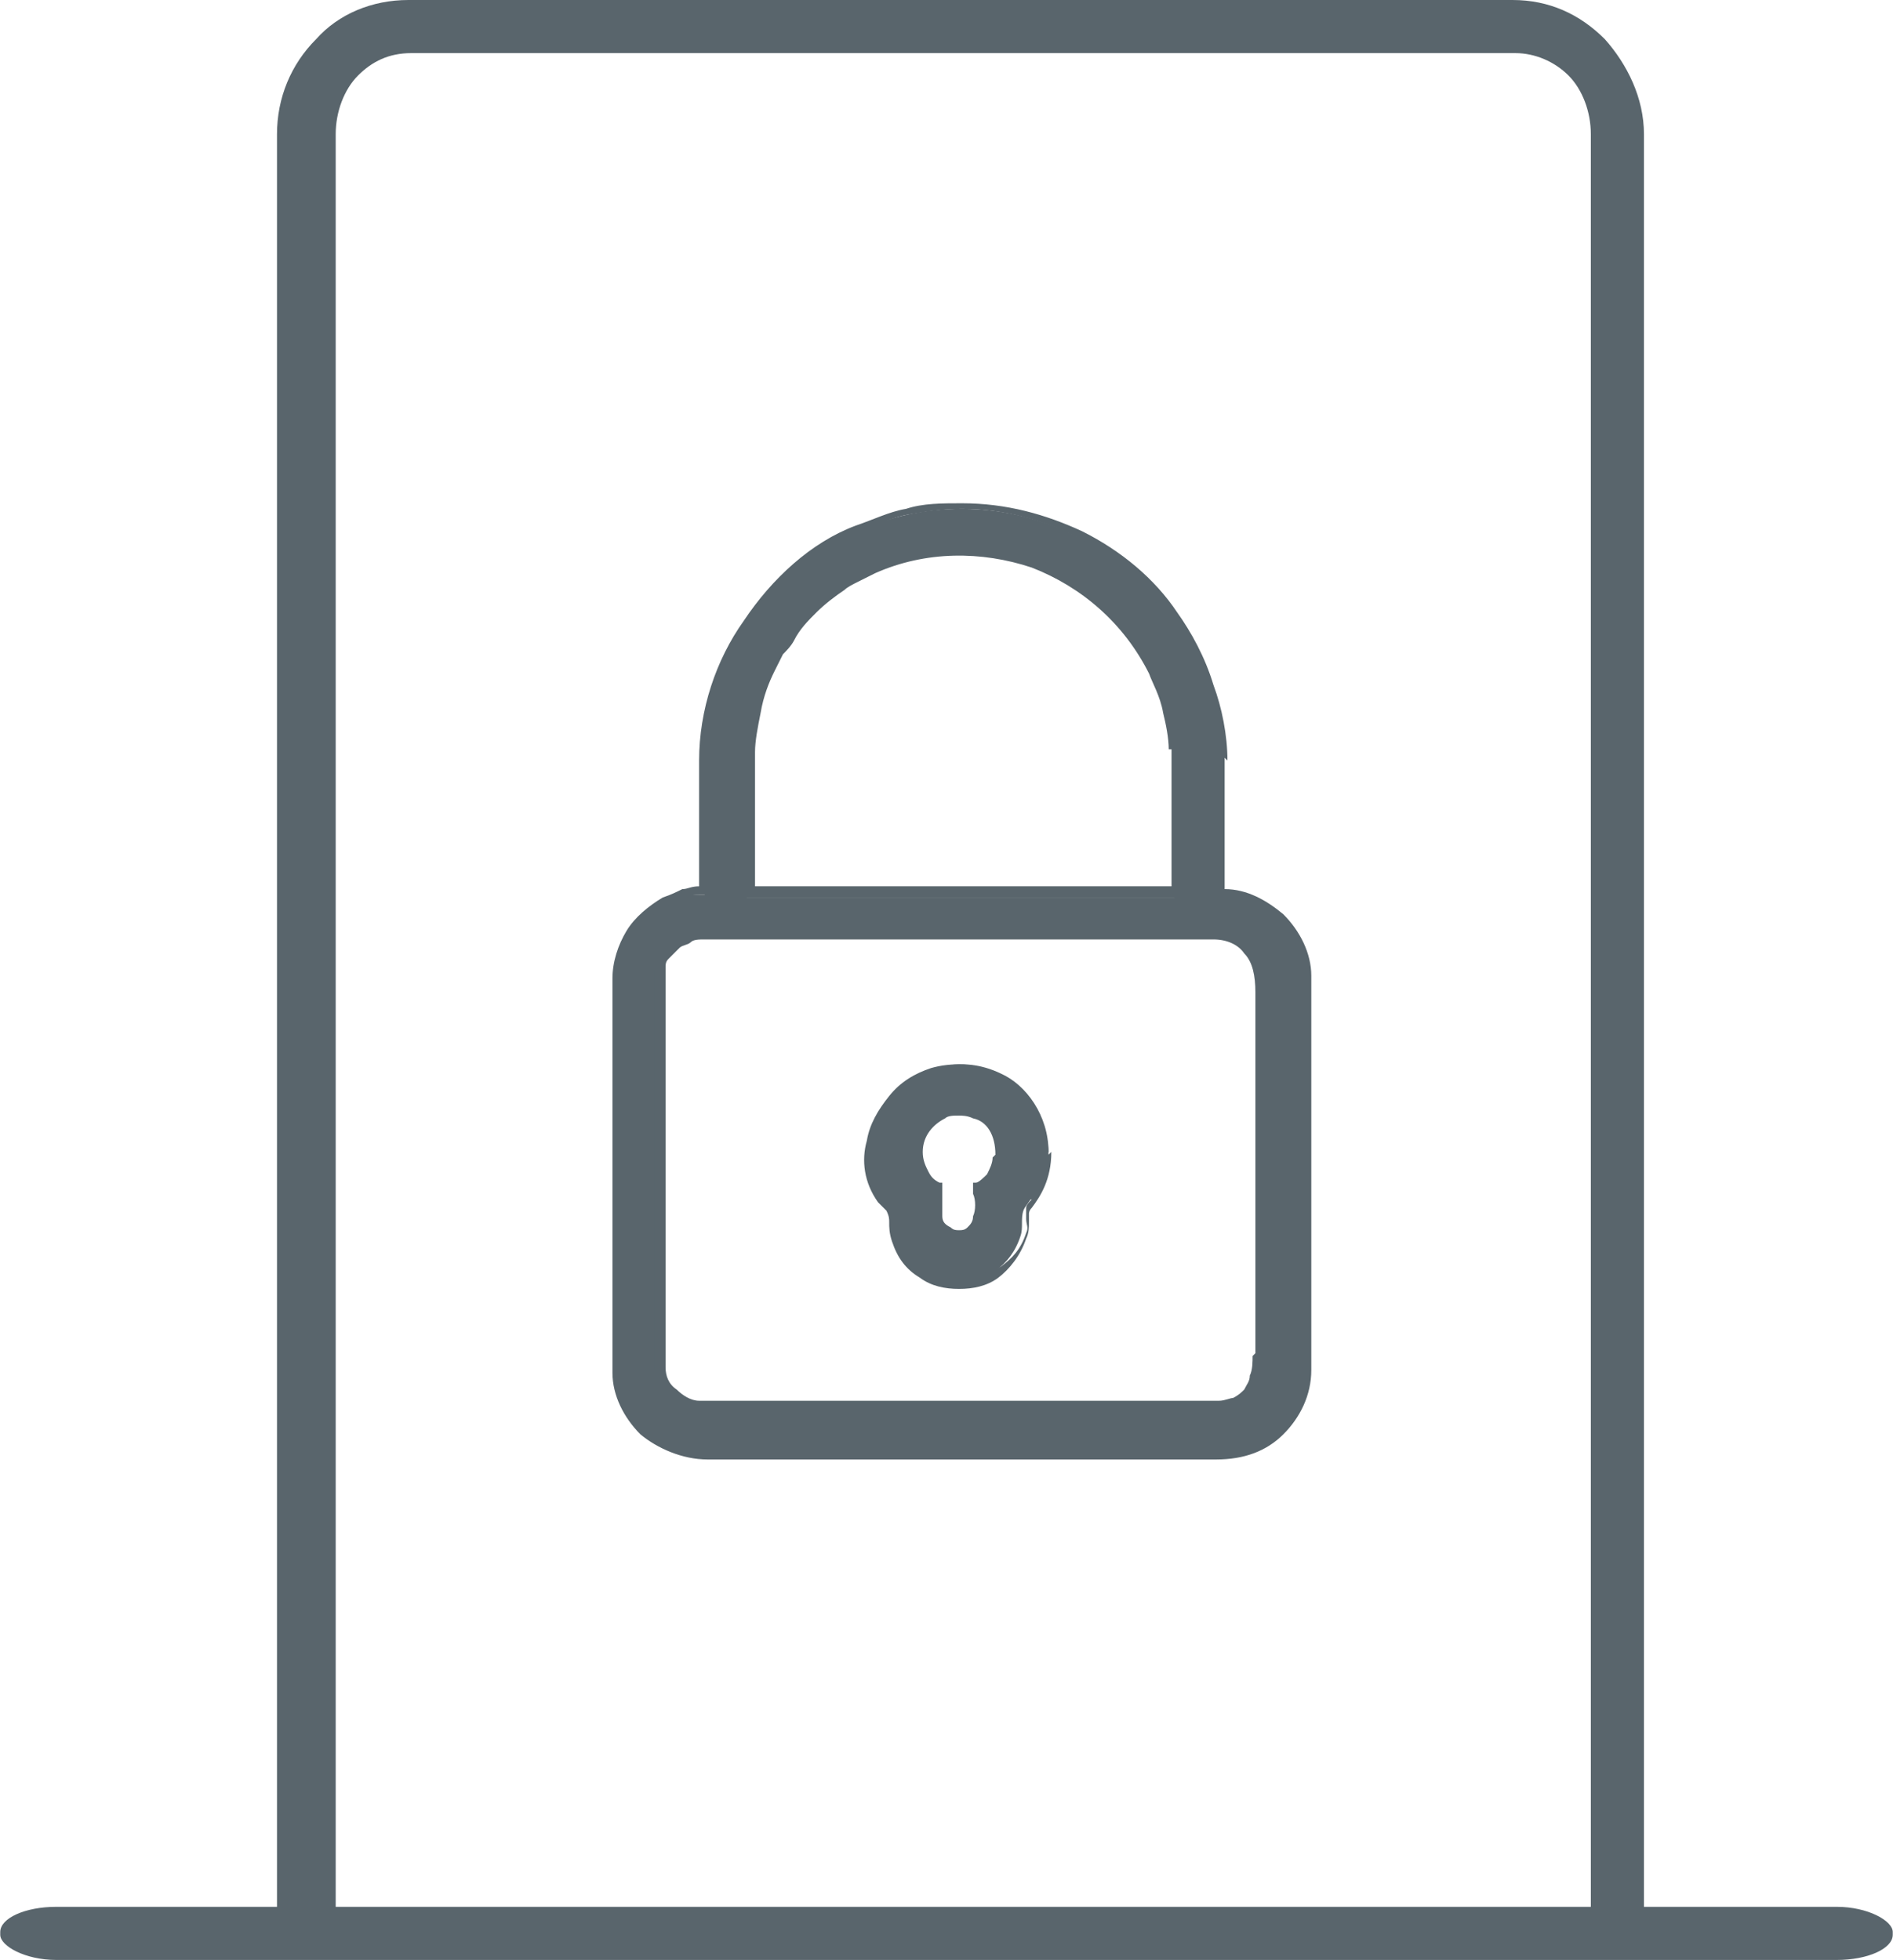<?xml version="1.0" encoding="UTF-8"?>
<!DOCTYPE svg PUBLIC "-//W3C//DTD SVG 1.1//EN" "http://www.w3.org/Graphics/SVG/1.1/DTD/svg11.dtd">
<!-- Creator: CorelDRAW 2018 (64-Bit) -->
<svg xmlns="http://www.w3.org/2000/svg" xml:space="preserve" width="36.248mm" height="37.523mm" version="1.1" style="shape-rendering:geometricPrecision; text-rendering:geometricPrecision; image-rendering:optimizeQuality; fill-rule:evenodd; clip-rule:evenodd"
viewBox="0 0 6.77 7.01"
 xmlns:xlink="http://www.w3.org/1999/xlink">
 <defs>
  <style type="text/css">
   <![CDATA[
    .fil1 {fill:#59656C}
    .fil0 {fill:#59656C;fill-rule:nonzero}
   ]]>
  </style>
 </defs>
 <g id="Слой_x0020_1">
  <path class="fil0" d="M0.99 6.92l0 -6.44c0,-0.13 0.05,-0.25 0.14,-0.34 0.08,-0.09 0.2,-0.14 0.33,-0.14l3.95 0c0.13,0 0.24,0.05 0.33,0.14 0.08,0.09 0.14,0.21 0.14,0.34l0 6.44 -0.19 0 0 -6.44c0,-0.08 -0.03,-0.16 -0.08,-0.21 -0.05,-0.05 -0.12,-0.08 -0.19,-0.08l-3.95 0c-0.08,0 -0.14,0.03 -0.19,0.08 -0.05,0.05 -0.08,0.13 -0.08,0.21l0 6.44 -0.19 0z"/>
  <path class="fil1" d="M4.51 4.84l0 -1.29c0,-0.11 -0.04,-0.21 -0.17,-0.21l-1.82 0c-0.05,0 -0.08,0.01 -0.1,0.04 -0.02,0.02 -0.06,0.06 -0.06,0.09l0 1.43c0,0.07 0.07,0.13 0.14,0.13l1.86 0c0.04,0 0.09,-0.03 0.11,-0.06 0.03,-0.04 0.04,-0.08 0.04,-0.14zm-0.31 -2.16c0,-0.1 -0.04,-0.22 -0.08,-0.28 -0.19,-0.38 -0.63,-0.53 -1,-0.36 -0.04,0.02 -0.08,0.04 -0.11,0.07 -0.07,0.05 -0.14,0.11 -0.19,0.18 -0.03,0.04 -0.05,0.07 -0.07,0.12 -0.04,0.07 -0.08,0.19 -0.08,0.3l0 0.5 1.53 0 0 -0.51zm0.16 0.03l0 0.49c0.18,0 0.31,0.15 0.31,0.29l0 1.41c0,0.16 -0.14,0.3 -0.32,0.3l-1.82 0c-0.18,0 -0.32,-0.14 -0.32,-0.29l0 -1.41c0,-0.12 0.07,-0.22 0.17,-0.27 0.06,-0.03 0.07,-0.03 0.14,-0.03l0 -0.47c0,-0.37 0.25,-0.71 0.54,-0.83 0.12,-0.05 0.24,-0.08 0.38,-0.08 0.32,0 0.6,0.17 0.75,0.39 0.1,0.14 0.17,0.32 0.17,0.51z"/>
  <path class="fil0" d="M4.49 4.84l0 -1.29c0,-0.06 -0.01,-0.11 -0.04,-0.14 -0.02,-0.03 -0.06,-0.05 -0.11,-0.05l-1.82 0c-0.02,0 -0.04,0 -0.05,0.01 -0.01,0.01 -0.03,0.01 -0.04,0.02 -0.01,0.01 -0.03,0.03 -0.04,0.04 -0.01,0.01 -0.01,0.02 -0.01,0.03l0 1.43c0,0.03 0.01,0.06 0.04,0.08 0.02,0.02 0.05,0.04 0.08,0.04l1.86 0c0.02,0 0.04,-0.01 0.05,-0.01 0.02,-0.01 0.03,-0.02 0.04,-0.03 0.01,-0.02 0.02,-0.03 0.02,-0.05 0.01,-0.02 0.01,-0.05 0.01,-0.07zm0.04 -1.29l0 1.29c0,0.03 -0,0.06 -0.01,0.08 -0.01,0.02 -0.02,0.05 -0.03,0.07 -0.01,0.02 -0.03,0.03 -0.06,0.05 -0.02,0.01 -0.04,0.02 -0.07,0.02l-1.86 0c-0.04,0 -0.08,-0.02 -0.11,-0.05 -0.03,-0.03 -0.05,-0.07 -0.05,-0.11l0 -1.43c0,-0.02 0.01,-0.04 0.02,-0.05 0.01,-0.02 0.03,-0.04 0.04,-0.05 0.01,-0.01 0.03,-0.02 0.05,-0.03 0.02,-0.01 0.04,-0.01 0.07,-0.01l1.82 0c0.06,0 0.11,0.02 0.14,0.06 0.03,0.04 0.05,0.1 0.05,0.17zm-0.35 -0.87c0,-0.04 -0.01,-0.09 -0.02,-0.13 -0.01,-0.06 -0.04,-0.11 -0.05,-0.14 -0.09,-0.18 -0.24,-0.31 -0.42,-0.38 -0.18,-0.06 -0.38,-0.06 -0.56,0.02 -0.02,0.01 -0.04,0.02 -0.06,0.03 -0.02,0.01 -0.04,0.02 -0.05,0.03 -0.03,0.02 -0.07,0.05 -0.1,0.08 -0.03,0.03 -0.06,0.06 -0.08,0.1 -0.01,0.02 -0.03,0.04 -0.04,0.05 -0.01,0.02 -0.02,0.04 -0.03,0.06 -0.02,0.04 -0.04,0.09 -0.05,0.15 -0.01,0.05 -0.02,0.1 -0.02,0.14l0 0.48 1.49 0 0 -0.49zm0.02 -0.14c0.01,0.05 0.02,0.1 0.02,0.14l0 0.53 -1.56 0 0 -0.52c0,-0.05 0.01,-0.1 0.02,-0.15 0.01,-0.06 0.04,-0.11 0.06,-0.15 0.01,-0.02 0.02,-0.04 0.03,-0.06 0.01,-0.02 0.02,-0.04 0.04,-0.06 0.03,-0.04 0.06,-0.07 0.09,-0.1 0.03,-0.03 0.07,-0.06 0.1,-0.08 0.02,-0.01 0.04,-0.02 0.06,-0.04 0.02,-0.01 0.04,-0.02 0.06,-0.03 0.19,-0.09 0.4,-0.09 0.59,-0.02 0.18,0.07 0.34,0.2 0.44,0.39 0.02,0.04 0.04,0.09 0.06,0.15zm0.18 0.17l0 0.47c0.08,0 0.15,0.04 0.21,0.09 0.06,0.06 0.1,0.14 0.1,0.22l0 1.41c0,0.09 -0.04,0.17 -0.1,0.23 -0.06,0.06 -0.14,0.09 -0.24,0.09l-1.82 0c-0.09,0 -0.18,-0.04 -0.24,-0.09 -0.06,-0.06 -0.1,-0.14 -0.1,-0.22l0 -1.41c0,-0.06 0.02,-0.12 0.05,-0.17 0.03,-0.05 0.08,-0.09 0.13,-0.12 0.03,-0.01 0.05,-0.02 0.07,-0.03 0.02,-0 0.03,-0.01 0.06,-0.01l0 -0.45c0,-0.18 0.06,-0.36 0.16,-0.5 0.1,-0.15 0.24,-0.28 0.4,-0.34 0.06,-0.02 0.12,-0.05 0.18,-0.06 0.06,-0.02 0.13,-0.02 0.2,-0.02 0.16,0 0.3,0.04 0.43,0.1 0.14,0.07 0.26,0.17 0.34,0.29 0.05,0.07 0.1,0.16 0.13,0.26 0.03,0.08 0.05,0.18 0.05,0.27zm-0.04 0.49l0 -0.49c0,-0.09 -0.02,-0.17 -0.04,-0.26 -0.03,-0.09 -0.08,-0.18 -0.13,-0.25 -0.08,-0.11 -0.19,-0.21 -0.32,-0.28 -0.12,-0.06 -0.26,-0.1 -0.41,-0.1 -0.07,0 -0.13,0.01 -0.19,0.02 -0.06,0.01 -0.12,0.04 -0.18,0.06 -0.15,0.06 -0.29,0.18 -0.38,0.33 -0.09,0.14 -0.15,0.31 -0.15,0.48l0 0.49 -0.02 0c-0.03,0 -0.05,0 -0.07,0.01 -0.02,0 -0.03,0.01 -0.06,0.03 -0.05,0.02 -0.09,0.06 -0.11,0.1 -0.03,0.04 -0.04,0.09 -0.04,0.15l0 1.41c0,0.07 0.03,0.14 0.09,0.19 0.05,0.05 0.13,0.08 0.21,0.08l1.82 0c0.08,0 0.16,-0.03 0.21,-0.08 0.06,-0.05 0.09,-0.12 0.09,-0.2l0 -1.41c0,-0.07 -0.03,-0.14 -0.09,-0.19 -0.05,-0.05 -0.12,-0.08 -0.2,-0.08l-0.02 0 0 -0.02z"/>
  <path class="fil1" d="M3.58 4.13c0,-0.23 -0.3,-0.21 -0.3,-0.01 0,0.06 0.03,0.12 0.07,0.13 0,0.04 -0.01,0.09 0,0.12 0.02,0.08 0.13,0.08 0.15,0 0.01,-0.04 0,-0.08 0,-0.12 0.04,-0.01 0.07,-0.06 0.07,-0.11zm0.16 -0.01c0,0.13 -0.07,0.18 -0.08,0.21 -0.01,0.03 0,0.06 -0.01,0.09 -0.07,0.22 -0.37,0.22 -0.44,0 -0.02,-0.07 0.01,-0.07 -0.02,-0.12 -0.01,-0.01 -0.01,-0.02 -0.02,-0.03 -0.16,-0.24 0.12,-0.57 0.41,-0.43 0.09,0.04 0.17,0.15 0.17,0.28z"/>
  <path class="fil0" d="M3.56 4.13c0,-0.07 -0.03,-0.12 -0.08,-0.13 -0.02,-0.01 -0.04,-0.01 -0.05,-0.01 -0.02,0 -0.04,0 -0.05,0.01 -0.04,0.02 -0.08,0.06 -0.08,0.12 0,0.03 0.01,0.05 0.02,0.07 0.01,0.02 0.02,0.03 0.04,0.04l0.01 0 0 0.01c0,0.01 -0,0.02 -0,0.03 -0,0.03 -0,0.06 0,0.08 0,0.02 0.01,0.03 0.03,0.04 0.01,0.01 0.02,0.01 0.03,0.01 0.01,-0 0.02,-0 0.03,-0.01 0.01,-0.01 0.02,-0.02 0.02,-0.04 0.01,-0.02 0.01,-0.06 0,-0.08 -0,-0.01 -0,-0.02 -0,-0.03l0 -0.01 0.01 -0c0.01,-0 0.03,-0.02 0.04,-0.03 0.01,-0.02 0.02,-0.04 0.02,-0.06zm-0.06 -0.17c0.06,0.02 0.1,0.08 0.1,0.17 0,0.03 -0.01,0.06 -0.03,0.08 -0.01,0.02 -0.03,0.04 -0.05,0.04l0 0.02c0,0.03 0,0.07 -0.01,0.1 -0.01,0.03 -0.02,0.05 -0.04,0.06 -0.01,0.01 -0.03,0.01 -0.05,0.01 -0.02,0 -0.03,-0 -0.05,-0.01 -0.02,-0.01 -0.04,-0.03 -0.04,-0.06 -0.01,-0.03 -0.01,-0.06 -0.01,-0.1l0 -0.02c-0.02,-0.01 -0.04,-0.03 -0.05,-0.05 -0.01,-0.03 -0.02,-0.06 -0.02,-0.09 0,-0.08 0.04,-0.13 0.1,-0.16 0.02,-0.01 0.05,-0.01 0.07,-0.01 0.02,-0 0.05,0 0.07,0.01zm0.26 0.16c0,0.1 -0.04,0.16 -0.07,0.2 -0.01,0.01 -0.01,0.02 -0.01,0.02 -0,0.01 -0,0.02 -0,0.03 0,0.02 0,0.04 -0.01,0.06 -0.02,0.06 -0.06,0.11 -0.1,0.14 -0.04,0.03 -0.09,0.04 -0.14,0.04 -0.05,0 -0.1,-0.01 -0.14,-0.04 -0.05,-0.03 -0.08,-0.07 -0.1,-0.13 -0.01,-0.03 -0.01,-0.05 -0.01,-0.07 0,-0.01 0,-0.02 -0.01,-0.04l-0.01 -0.01c-0.01,-0.01 -0.01,-0.01 -0.02,-0.02 -0.05,-0.07 -0.06,-0.15 -0.04,-0.22 0.01,-0.06 0.04,-0.11 0.08,-0.16 0.04,-0.05 0.09,-0.08 0.15,-0.1 0.07,-0.02 0.16,-0.02 0.24,0.02 0.05,0.02 0.1,0.07 0.13,0.12 0.03,0.05 0.05,0.11 0.05,0.17zm-0.1 0.17c0.02,-0.03 0.06,-0.08 0.06,-0.17 0,-0.05 -0.02,-0.11 -0.04,-0.15 -0.03,-0.05 -0.07,-0.09 -0.12,-0.11 -0.07,-0.04 -0.15,-0.04 -0.21,-0.02 -0.05,0.02 -0.1,0.05 -0.13,0.09 -0.04,0.04 -0.06,0.09 -0.07,0.14 -0.01,0.06 -0,0.13 0.04,0.19 0.01,0.01 0.01,0.02 0.02,0.02l0.01 0.01c0.02,0.03 0.02,0.05 0.02,0.07 -0,0.01 -0,0.03 0.01,0.06 0.02,0.05 0.05,0.09 0.09,0.11 0.04,0.02 0.08,0.03 0.12,0.03 0.04,-0 0.08,-0.01 0.12,-0.03 0.04,-0.03 0.07,-0.06 0.09,-0.12 0.01,-0.02 0,-0.03 0,-0.05 -0,-0.01 -0,-0.03 0,-0.04 0,-0.01 0.01,-0.02 0.02,-0.03z"/>
  <rect class="fil1" y="6.82" width="6.77" height="0.19" rx="0.2" ry="0.09"/>
 </g>
</svg>
